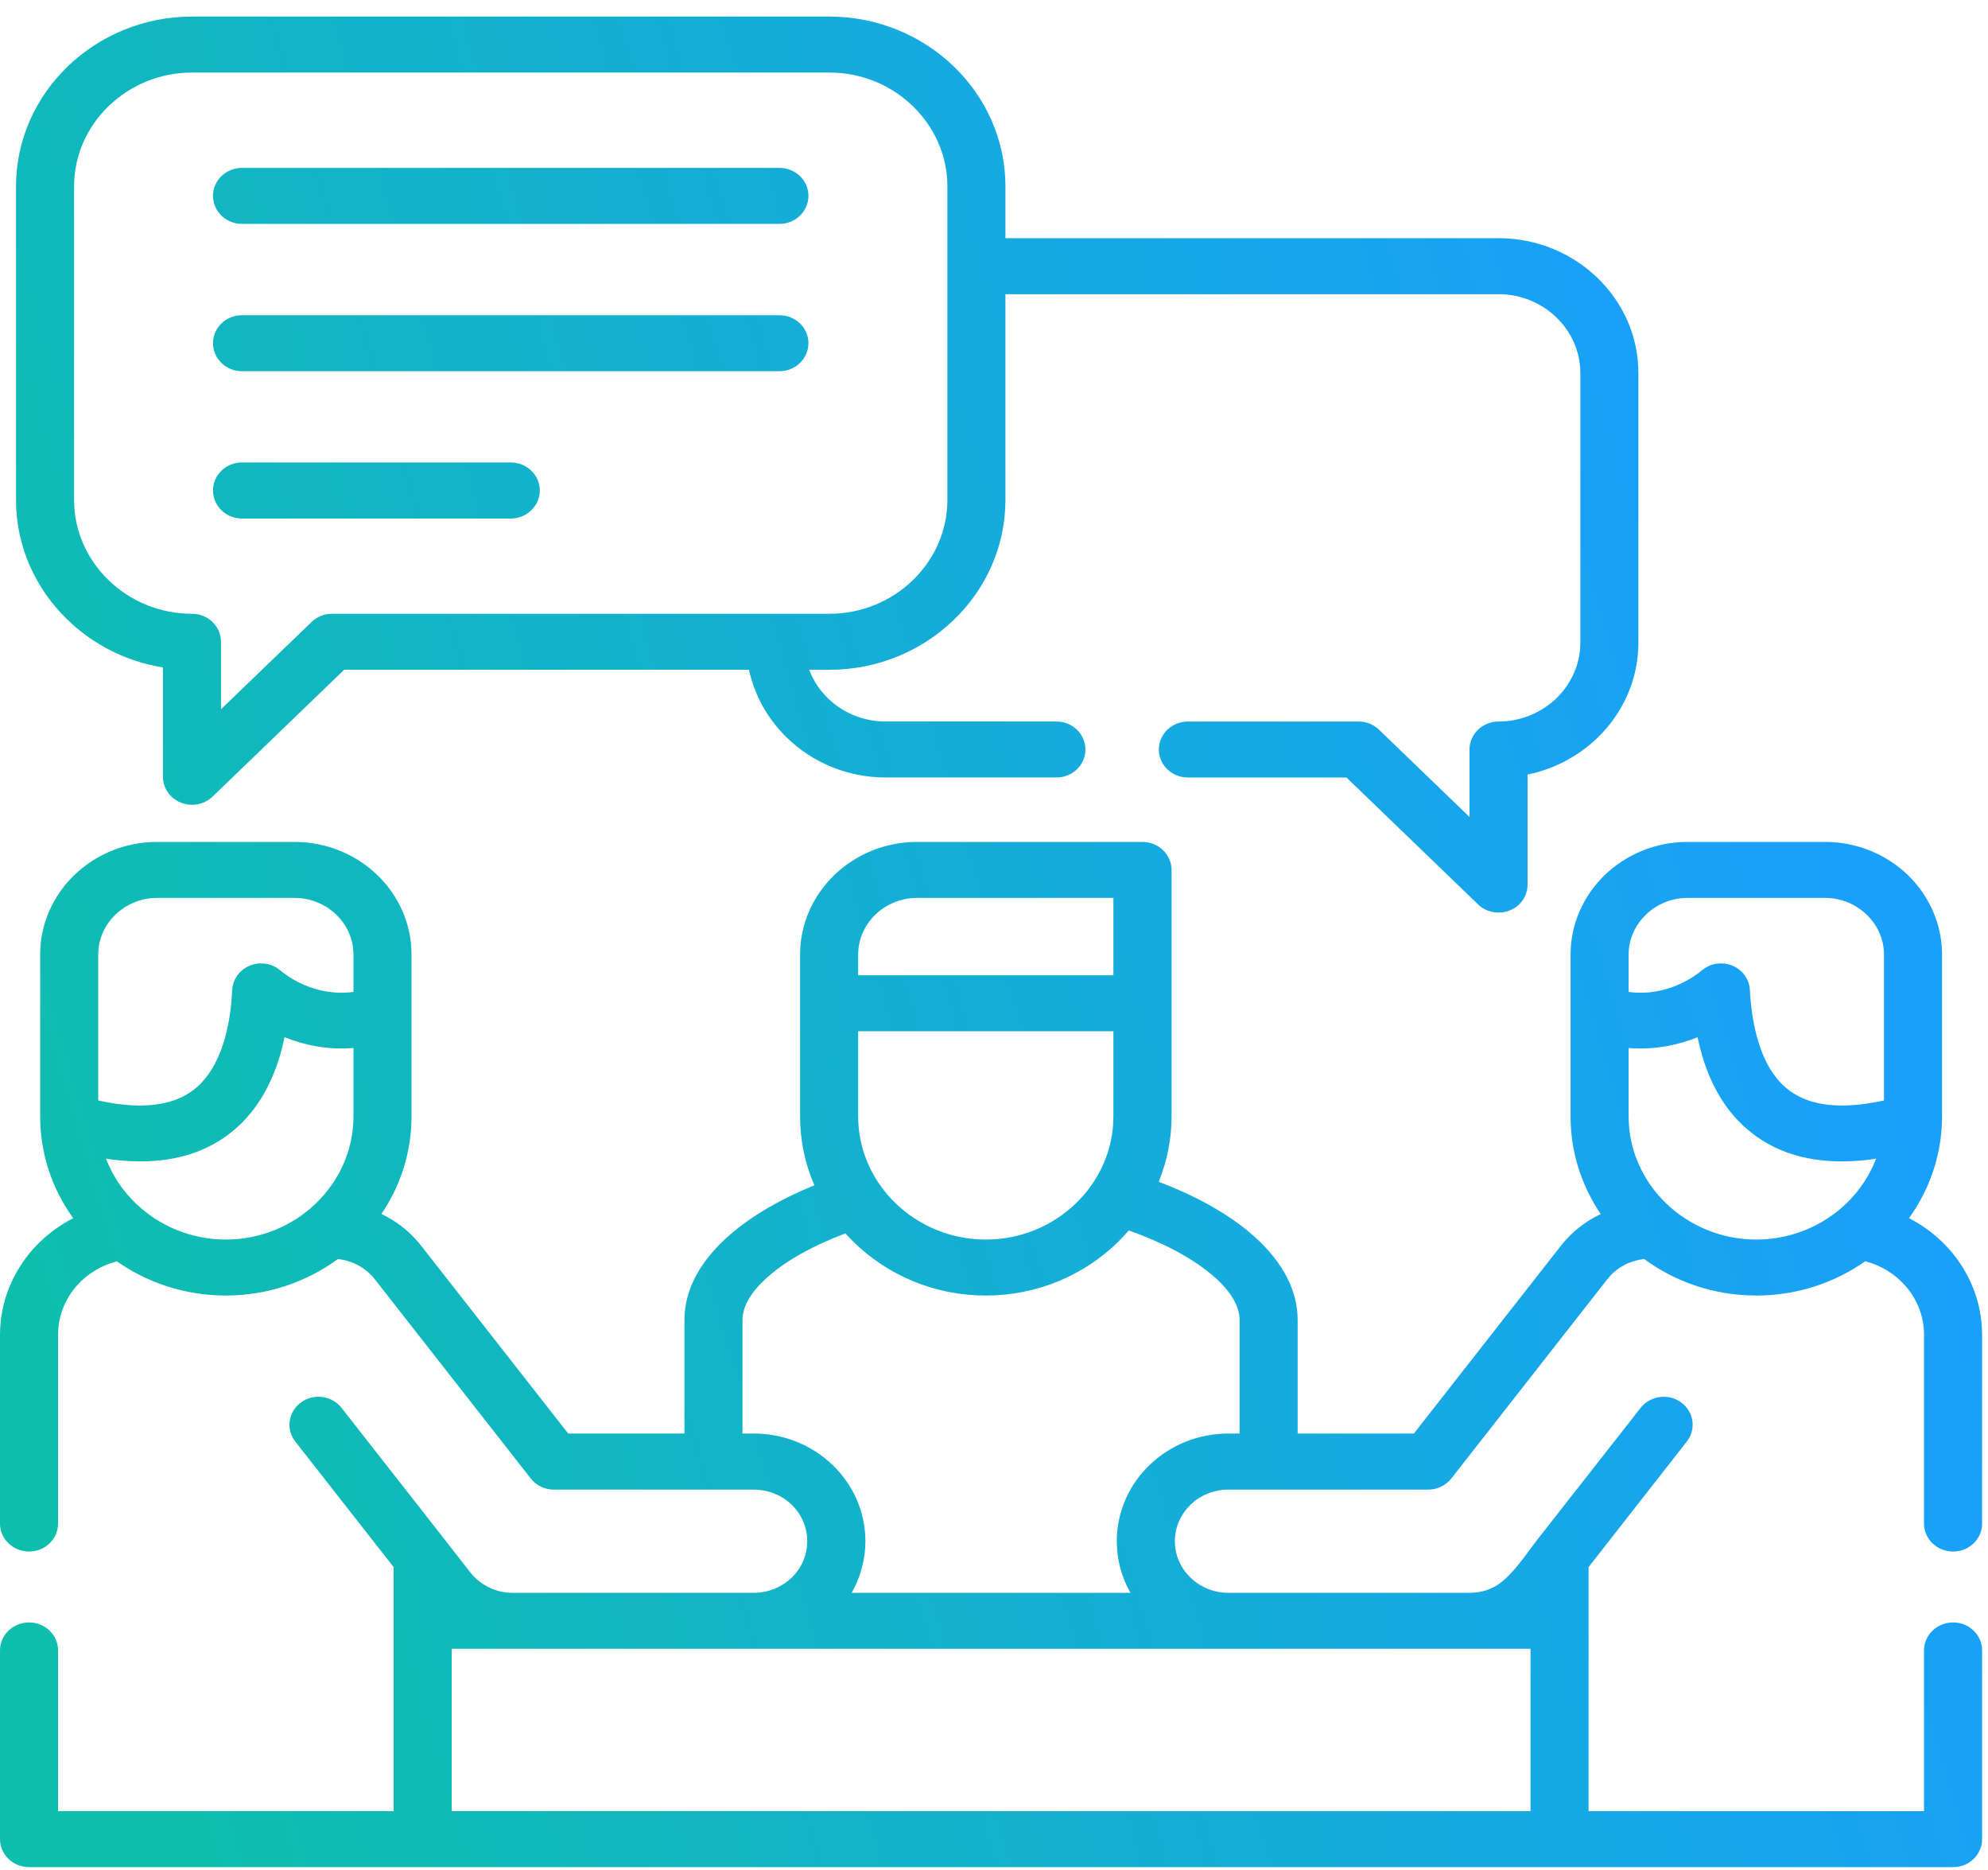 <svg width="84" height="79" viewBox="0 0 84 79" fill="none" xmlns="http://www.w3.org/2000/svg">
<path d="M4.479 48.946C4.753 49.662 5.184 50.305 5.736 50.833C6.714 51.776 8.059 52.362 9.543 52.362C11.022 52.362 12.371 51.776 13.349 50.833C14.328 49.89 14.935 48.589 14.935 47.163V44.27C13.799 44.364 12.802 44.127 12.023 43.814C11.954 44.141 11.875 44.458 11.773 44.771C11.388 45.978 10.743 47.078 9.723 47.869C8.689 48.674 7.317 49.139 5.499 49.049C5.175 49.036 4.836 49 4.479 48.946ZM36.26 41.199H47.045V37.931H38.741C38.059 37.931 37.438 38.204 36.988 38.637C36.538 39.071 36.26 39.666 36.26 40.323V41.199ZM47.045 43.564H36.26V47.163C36.26 48.589 36.867 49.89 37.846 50.833C38.824 51.776 40.173 52.362 41.652 52.362C43.136 52.362 44.485 51.776 45.459 50.833C46.437 49.89 47.045 48.589 47.045 47.163L47.045 43.564ZM80.662 51.459C81.32 51.794 81.9 52.25 82.377 52.791C83.235 53.766 83.75 55.022 83.75 56.385V64.361C83.75 65.014 83.203 65.541 82.526 65.541C81.849 65.541 81.297 65.013 81.297 64.361V56.385C81.297 55.599 81 54.874 80.509 54.316C80.073 53.819 79.484 53.453 78.812 53.278C77.518 54.19 75.928 54.727 74.212 54.727C72.436 54.727 70.795 54.155 69.473 53.185C69.223 53.211 68.982 53.279 68.75 53.381C68.434 53.524 68.147 53.743 67.915 54.038L61.326 62.452C61.094 62.747 60.733 62.926 60.348 62.926H51.905C51.279 62.926 50.713 63.167 50.305 63.561C49.897 63.959 49.642 64.504 49.642 65.103C49.642 65.707 49.897 66.252 50.305 66.645C50.713 67.039 51.279 67.285 51.905 67.285H61.989C62.393 67.285 62.704 67.245 63.089 67.057C63.803 66.712 64.47 65.666 64.957 65.04L69.32 59.475C69.728 58.952 70.493 58.849 71.036 59.242C71.574 59.636 71.68 60.378 71.272 60.896L67.123 66.198V76.507H81.297V69.716C81.297 69.064 81.849 68.536 82.526 68.536C83.203 68.536 83.75 69.064 83.75 69.716V77.692C83.75 78.345 83.203 78.872 82.526 78.872C55.424 78.872 28.326 78.872 1.229 78.872C0.552 78.872 0 78.344 0 77.692V69.716C0 69.064 0.552 68.536 1.229 68.536C1.906 68.536 2.453 69.064 2.453 69.716V76.507H16.632V66.198L12.478 60.896C12.07 60.378 12.177 59.636 12.719 59.242C13.257 58.849 14.027 58.952 14.435 59.475L18.7 64.92C19.09 65.416 19.479 65.917 19.869 66.418C20.091 66.699 20.365 66.914 20.666 67.057C21.005 67.222 21.32 67.285 21.691 67.285H31.85C32.472 67.285 33.037 67.039 33.45 66.645C33.858 66.252 34.108 65.707 34.108 65.103C34.108 64.504 33.858 63.959 33.45 63.561C33.037 63.167 32.472 62.926 31.85 62.926H23.402C23.031 62.926 22.665 62.761 22.424 62.452L15.835 54.038C15.459 53.56 14.898 53.252 14.277 53.185C12.96 54.15 11.319 54.727 9.543 54.727C7.827 54.727 6.232 54.19 4.939 53.283C4.28 53.448 3.696 53.81 3.26 54.293C2.759 54.856 2.453 55.585 2.453 56.386V64.361C2.453 65.014 1.906 65.541 1.229 65.541C0.552 65.541 0 65.014 0 64.361V56.386C0 55.004 0.534 53.73 1.41 52.751C1.883 52.228 2.453 51.785 3.093 51.459C2.18 50.194 1.697 48.701 1.697 47.163V40.323C1.697 39.013 2.249 37.824 3.144 36.961C4.039 36.103 5.268 35.566 6.626 35.566H12.454C13.813 35.566 15.046 36.103 15.941 36.961C16.836 37.824 17.388 39.013 17.388 40.323V47.163C17.388 48.678 16.92 50.096 16.117 51.28C16.781 51.602 17.341 52.045 17.791 52.617L24.009 60.557H28.92V55.76C28.92 54.401 29.666 53.171 30.876 52.13C31.813 51.325 33.046 50.623 34.41 50.069C34.02 49.17 33.807 48.191 33.807 47.163V42.384V40.323C33.807 39.013 34.363 37.824 35.254 36.961C36.149 36.103 37.382 35.566 38.741 35.566H48.274C48.951 35.566 49.503 36.098 49.503 36.751V42.384V47.163C49.503 48.133 49.308 49.063 48.96 49.921C50.425 50.475 51.751 51.191 52.753 52.022C54.037 53.086 54.83 54.356 54.83 55.76V60.556H59.741L65.959 52.617C66.418 52.035 66.993 51.589 67.637 51.285C66.83 50.096 66.362 48.678 66.362 47.163V40.323C66.362 39.013 66.918 37.824 67.809 36.961C68.704 36.103 69.937 35.566 71.296 35.566H77.124C78.483 35.566 79.716 36.103 80.611 36.961C81.501 37.824 82.058 39.013 82.058 40.323V47.163C82.058 48.7 81.571 50.194 80.662 51.459ZM79.271 48.946C78.918 49 78.575 49.036 78.251 49.049C76.438 49.139 75.065 48.674 74.031 47.869C73.006 47.078 72.362 45.978 71.977 44.771C71.88 44.458 71.796 44.141 71.731 43.814C70.948 44.127 69.956 44.364 68.815 44.27V47.163C68.815 48.589 69.422 49.89 70.4 50.833C71.379 51.776 72.728 52.362 74.212 52.362C75.691 52.362 77.04 51.776 78.019 50.833C78.566 50.305 78.997 49.662 79.271 48.946ZM68.815 41.901C70.452 42.124 71.648 41.208 71.861 41.029C72.102 40.832 72.329 40.712 72.659 40.698C73.336 40.667 73.906 41.168 73.938 41.82C73.98 42.589 74.091 43.367 74.319 44.078C74.569 44.869 74.963 45.566 75.561 46.031C76.15 46.488 76.98 46.747 78.135 46.693C78.58 46.671 79.067 46.604 79.605 46.487V40.322C79.605 39.665 79.322 39.071 78.872 38.637C78.422 38.203 77.805 37.931 77.124 37.931H71.296C70.614 37.931 69.997 38.203 69.547 38.637C69.097 39.071 68.815 39.665 68.815 40.322V41.901ZM14.935 41.901V40.323C14.935 39.665 14.657 39.071 14.207 38.637C13.758 38.204 13.136 37.931 12.454 37.931H6.626C5.949 37.931 5.328 38.204 4.878 38.637C4.428 39.071 4.15 39.665 4.15 40.323V46.488C4.683 46.604 5.17 46.671 5.615 46.693C6.77 46.747 7.6 46.488 8.188 46.032C8.787 45.567 9.181 44.869 9.436 44.078C9.663 43.367 9.774 42.589 9.812 41.82C9.844 41.168 10.419 40.667 11.091 40.698C11.406 40.712 11.648 40.824 11.879 41.02C12.051 41.168 13.266 42.129 14.935 41.901ZM35.722 52.103C34.442 52.581 33.311 53.189 32.504 53.886C31.804 54.486 31.373 55.129 31.373 55.76V60.556H31.85C33.149 60.556 34.331 61.066 35.184 61.889C36.037 62.711 36.566 63.847 36.566 65.103C36.566 65.894 36.353 66.637 35.986 67.285H47.764C47.397 66.637 47.189 65.894 47.189 65.103C47.189 63.847 47.717 62.711 48.571 61.889C49.424 61.066 50.601 60.556 51.904 60.556H52.377V55.76C52.377 55.107 51.914 54.436 51.163 53.815C50.282 53.086 49.057 52.456 47.694 51.978C47.536 52.161 47.37 52.34 47.198 52.505C45.775 53.878 43.813 54.727 41.653 54.727C39.496 54.727 37.531 53.878 36.112 52.505C35.977 52.375 35.847 52.241 35.722 52.103ZM10.224 9.458C9.547 9.458 9 8.926 9 8.273C9 7.62 9.547 7.093 10.224 7.093H32.935C33.612 7.093 34.159 7.621 34.159 8.273C34.159 8.926 33.612 9.458 32.935 9.458H10.224ZM10.224 21.904C9.547 21.904 9 21.372 9 20.719C9 20.067 9.547 19.535 10.224 19.535H21.58C22.257 19.535 22.809 20.067 22.809 20.719C22.809 21.372 22.257 21.904 21.58 21.904H10.224ZM10.224 15.681C9.547 15.681 9 15.149 9 14.496C9 13.844 9.547 13.316 10.224 13.316H32.935C33.612 13.316 34.159 13.844 34.159 14.496C34.159 15.149 33.612 15.681 32.935 15.681H10.224ZM34.192 28.292C34.363 28.753 34.637 29.164 34.985 29.499C35.606 30.103 36.468 30.478 37.428 30.478H44.638C45.316 30.478 45.862 31.006 45.862 31.663C45.862 32.316 45.315 32.843 44.638 32.843H37.428C35.791 32.843 34.317 32.2 33.25 31.162C32.453 30.389 31.887 29.397 31.646 28.292H14.541L8.986 33.648C8.764 33.863 8.458 33.997 8.115 33.997C7.438 33.997 6.886 33.469 6.886 32.817V28.194C5.328 27.944 3.932 27.224 2.861 26.187C1.512 24.89 0.677 23.098 0.677 21.122V7.871C0.677 5.899 1.512 4.107 2.861 2.806C4.206 1.509 6.065 0.7 8.115 0.7H35.045C37.094 0.7 38.954 1.509 40.299 2.806C41.648 4.107 42.483 5.899 42.483 7.871V10.062H63.321C64.948 10.062 66.423 10.701 67.494 11.734C68.565 12.766 69.228 14.188 69.228 15.757V27.148C69.228 28.717 68.565 30.139 67.494 31.172C66.701 31.936 65.681 32.486 64.545 32.719V37.368C64.545 37.668 64.429 37.971 64.188 38.204C63.71 38.664 62.931 38.664 62.453 38.204L56.894 32.844H50.194C49.517 32.844 48.965 32.316 48.965 31.664C48.965 31.006 49.517 30.479 50.194 30.479H57.404C57.747 30.479 58.053 30.613 58.276 30.832L62.092 34.511V31.663C62.092 31.006 62.643 30.479 63.321 30.479C64.266 30.479 65.133 30.103 65.76 29.5C66.385 28.896 66.775 28.065 66.775 27.148V15.757C66.775 14.841 66.385 14.009 65.76 13.406C65.133 12.802 64.266 12.427 63.321 12.427H42.482V21.122C42.482 23.098 41.648 24.891 40.298 26.187C38.954 27.488 37.094 28.293 35.045 28.293L34.192 28.292ZM14.031 25.927H35.045C36.418 25.927 37.66 25.387 38.564 24.515C39.468 23.643 40.03 22.441 40.03 21.122V7.871C40.03 6.552 39.468 5.35 38.564 4.478C37.66 3.606 36.418 3.065 35.045 3.065H8.114C6.742 3.065 5.499 3.606 4.595 4.478C3.691 5.35 3.13 6.552 3.13 7.871V21.122C3.13 22.441 3.691 23.643 4.595 24.515C5.499 25.387 6.742 25.928 8.114 25.928C8.791 25.928 9.338 26.46 9.338 27.112V29.96L13.164 26.276C13.405 26.044 13.716 25.927 14.031 25.927ZM64.67 69.649H19.085V76.507H64.67L64.67 69.649Z" fill="url(#paint0_linear_404_8175)"/>
<defs>
<linearGradient id="paint0_linear_404_8175" x1="83.75" y1="57.375" x2="9.108" y2="79.599" gradientUnits="userSpaceOnUse">
<stop stop-color="#19A0FA"/>
<stop offset="1" stop-color="#0EBEAD"/>
</linearGradient>
</defs>
</svg>
